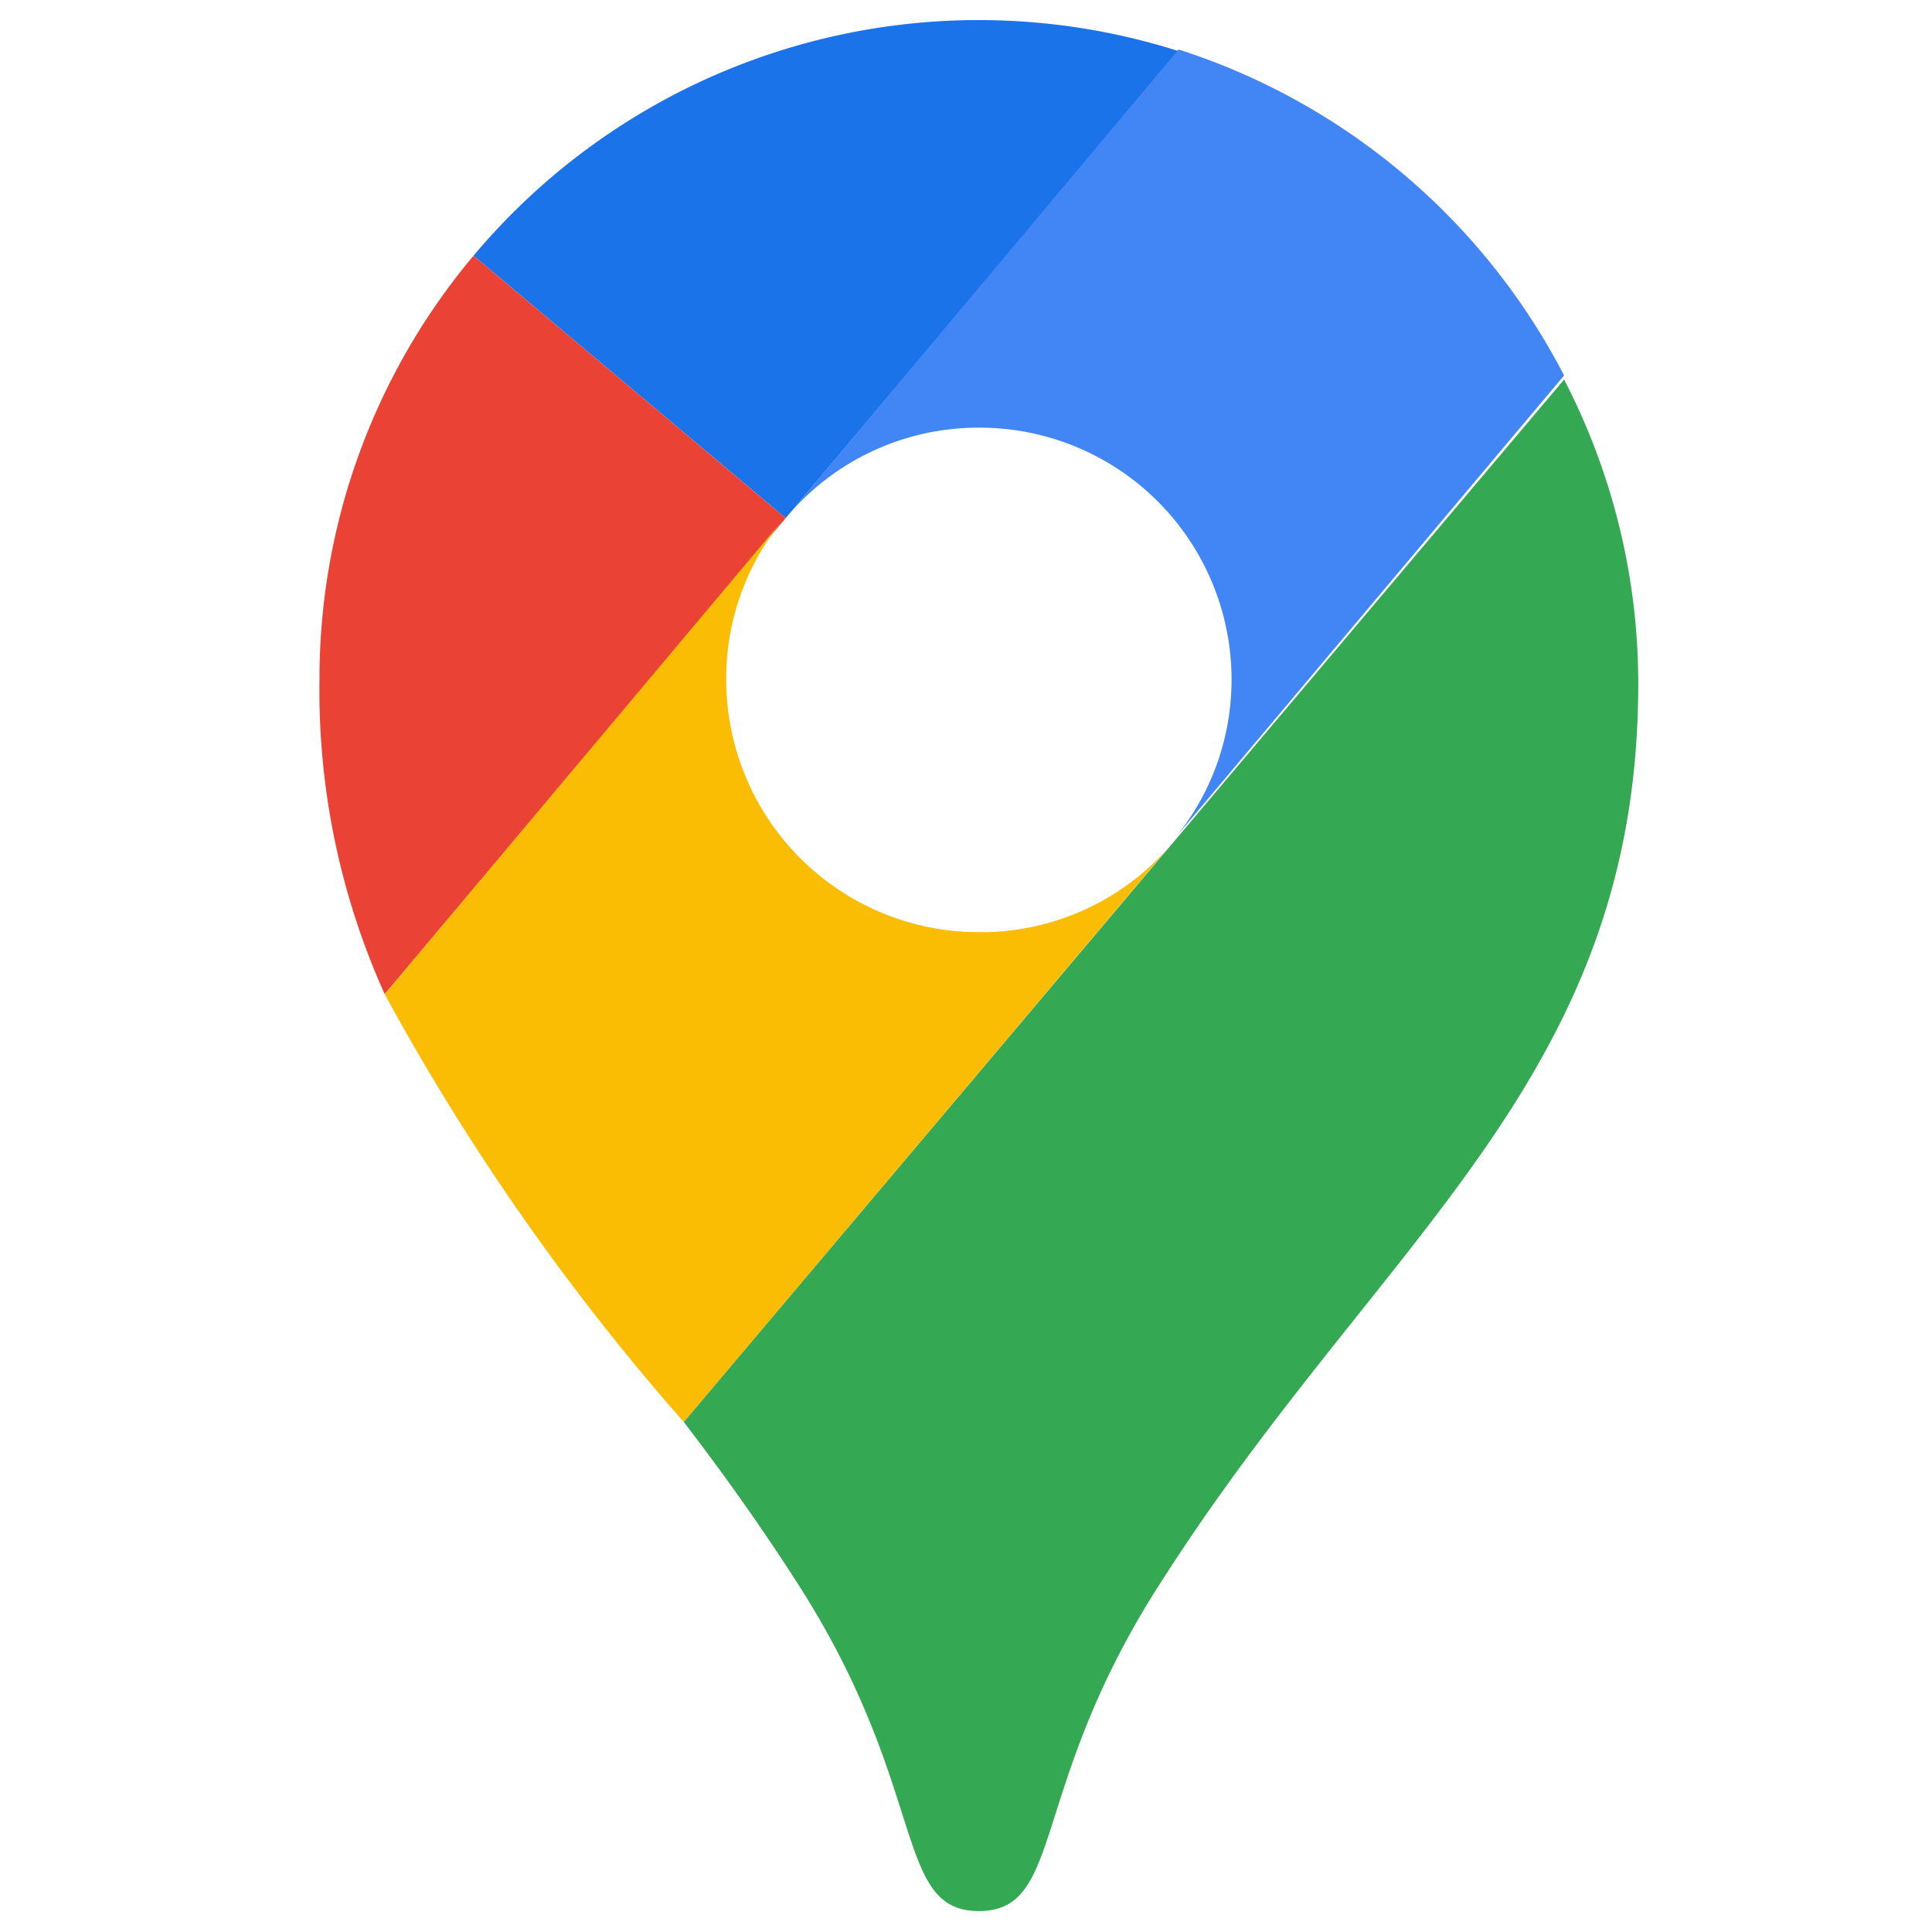 <?xml version="1.0" encoding="UTF-8" standalone="no"?>
<!-- Uploaded to: SVG Repo, www.svgrepo.com, Generator: SVG Repo Mixer Tools -->

<svg
   width="128"
   height="128"
   viewBox="0 0 3.84 3.84"
   id="Layer_1"
   data-name="Layer 1"
   version="1.1"
   sodipodi:docname="google-maps.svg"
   xmlns:inkscape="http://www.inkscape.org/namespaces/inkscape"
   xmlns:sodipodi="http://sodipodi.sourceforge.net/DTD/sodipodi-0.dtd"
   xmlns="http://www.w3.org/2000/svg"
   xmlns:svg="http://www.w3.org/2000/svg">
  <sodipodi:namedview
     id="namedview5"
     pagecolor="#ffffff"
     bordercolor="#666666"
     borderopacity="1.0"
     inkscape:showpageshadow="2"
     inkscape:pageopacity="0.0"
     inkscape:pagecheckerboard="0"
     inkscape:deskcolor="#d1d1d1" />
  <defs
     id="defs1">
    <style
       id="style1">.cls-1{fill:#1a73e8;}.cls-2{fill:#ea4335;}.cls-3{fill:#4285f4;}.cls-4{fill:#fbbc04;}.cls-5{fill:#34a853;}</style>
  </defs>
  <g
     transform="matrix(0.162,0,0,0.162,0.635,0.04)"
     id="g5">
    <path
       class="cls-1"
       d="M 14.45,0.78 A 8.09,8.09 0 0 0 5.8,3.29 l 3.83,3.22 z"
       transform="translate(-3.91,-0.4)"
       id="path1" />
    <path
       class="cls-2"
       d="m 5.8,3.29 a 8.07,8.07 0 0 0 -1.89,5.2 9.06,9.06 0 0 0 0.8,3.86 L 9.63,6.51 Z"
       transform="translate(-3.91,-0.4)"
       id="path2" />
    <path
       class="cls-3"
       d="m 12,5.4 a 3.09,3.09 0 0 1 3.1,3.09 3.06,3.06 0 0 1 -0.74,2 l 4.82,-5.73 a 8.12,8.12 0 0 0 -4.73,-4 L 9.63,6.51 A 3.07,3.07 0 0 1 12,5.4 Z"
       transform="translate(-3.91,-0.4)"
       id="path3" />
    <path
       class="cls-4"
       d="m 12,11.59 a 3.1,3.1 0 0 1 -3.1,-3.1 3.07,3.07 0 0 1 0.73,-2 l -4.92,5.86 a 28.67,28.67 0 0 0 3.67,5.25 l 6,-7.11 A 3.07,3.07 0 0 1 12,11.59 Z"
       transform="translate(-3.91,-0.4)"
       id="path4" />
    <path
       class="cls-5"
       d="m 14.25,19.54 c 2.7,-4.22 5.84,-6.14 5.84,-11 A 8.1,8.1 0 0 0 19.18,4.81 L 8.38,17.6 c 0.46,0.6 0.92,1.24 1.37,1.94 1.65,2.54 1.19,4.06 2.25,4.06 1.06,0 0.6,-1.52 2.25,-4.06 z"
       transform="translate(-3.91,-0.4)"
       id="path5" />
  </g>
</svg>

